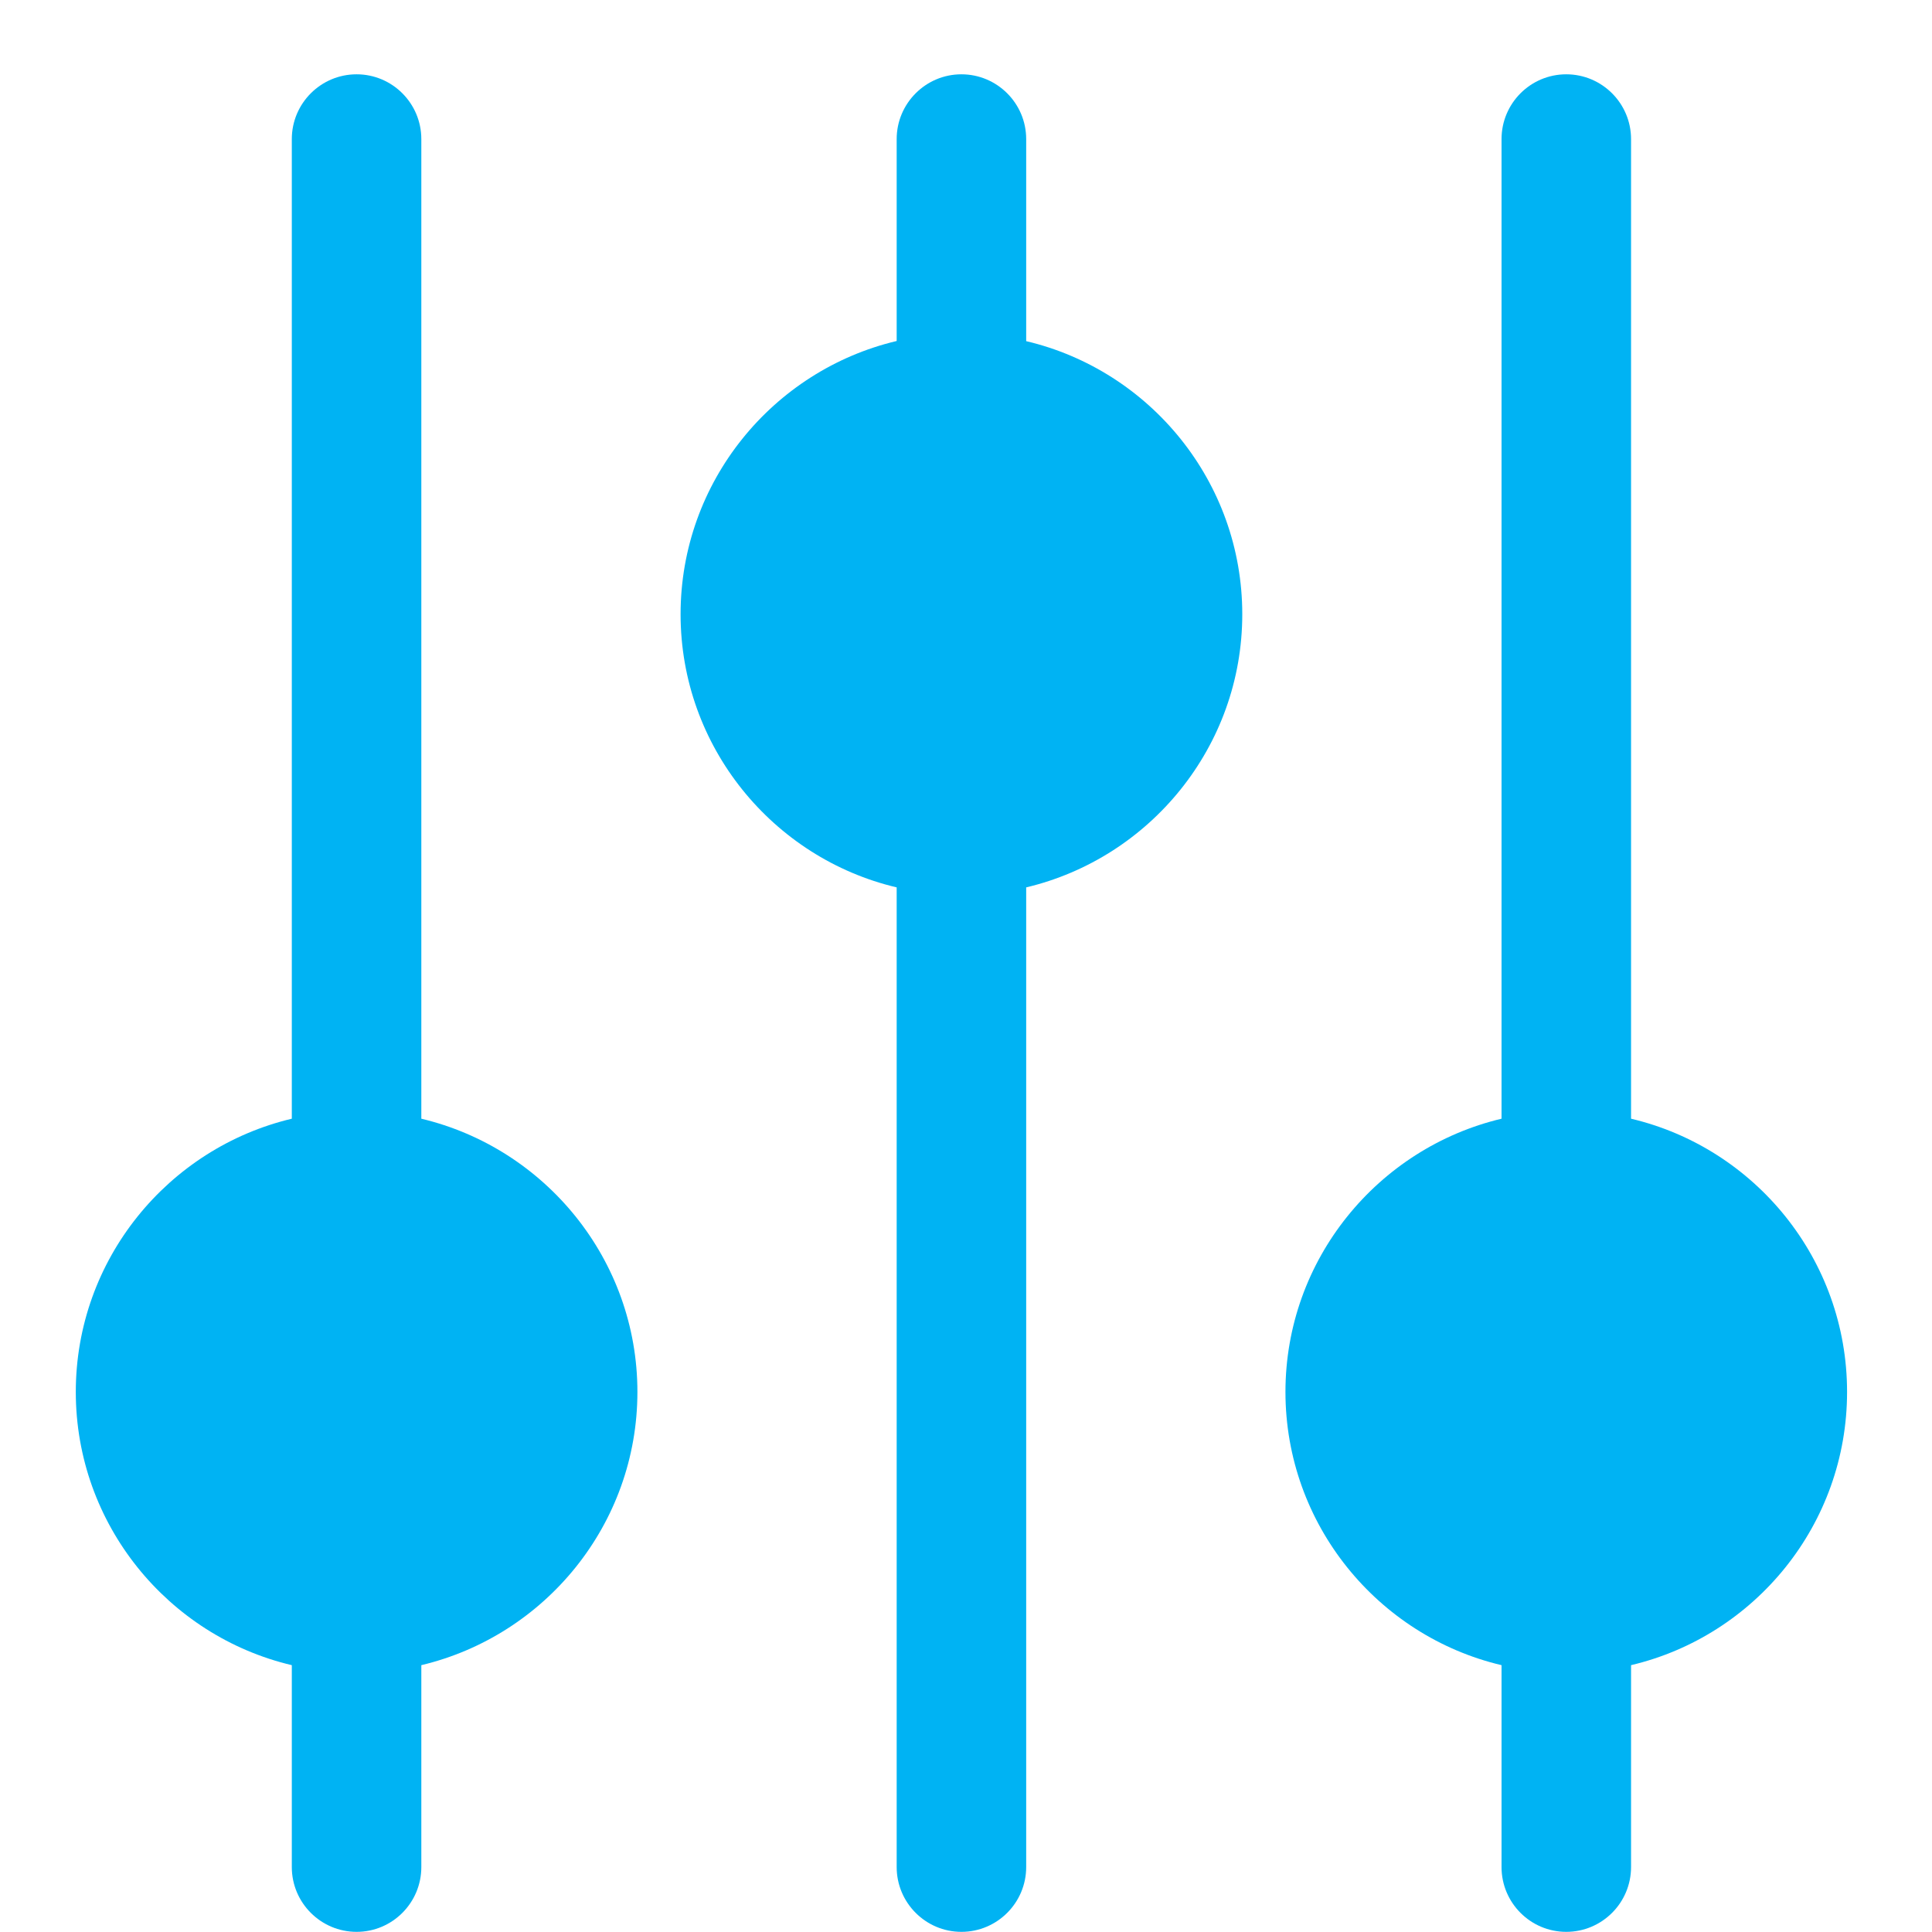 <?xml version="1.0" encoding="UTF-8"?>
<svg width="26px" height="26px" viewBox="0 0 26 26" version="1.1" xmlns="http://www.w3.org/2000/svg" xmlns:xlink="http://www.w3.org/1999/xlink">
    <title>调整</title>
    <g id="2.6版本" stroke="none" stroke-width="1" fill="none" fill-rule="evenodd">
        <g id="2.6版本-资源库-图纸二级" transform="translate(-193, -151)" fill="#00B3F3" fill-rule="nonzero">
            <g id="编组-8" transform="translate(157, 112)">
                <g id="tiaozheng" transform="translate(36, 39)">
                    <path d="M13.81,4.591 L13.81,1.872 C13.81,1.391 13.419,1 12.938,1 C12.458,1 12.067,1.391 12.067,1.872 L12.067,4.589 C10.402,4.984 9.159,6.483 9.159,8.266 C9.159,10.048 10.402,11.549 12.067,11.942 L12.067,25.126 C12.067,25.607 12.458,25.998 12.938,25.998 C13.419,25.998 13.81,25.607 13.81,25.126 L13.81,11.942 C15.475,11.547 16.718,10.048 16.718,8.266 C16.718,6.483 15.475,4.984 13.81,4.591 L13.81,4.591 Z M5.67,15.055 L5.67,1.872 C5.67,1.391 5.28,1 4.799,1 C4.318,1 3.927,1.391 3.927,1.872 L3.927,15.055 C2.262,15.451 1.02,16.95 1.02,18.732 C1.02,20.514 2.262,22.016 3.927,22.409 L3.927,25.126 C3.927,25.607 4.318,25.998 4.799,25.998 C5.28,25.998 5.67,25.607 5.67,25.126 L5.67,22.409 C7.335,22.013 8.578,20.514 8.578,18.732 C8.578,16.95 7.335,15.451 5.67,15.055 Z M24.857,18.732 C24.857,16.947 23.615,15.448 21.95,15.055 L21.95,1.872 C21.95,1.391 21.559,1 21.078,1 C20.597,1 20.207,1.391 20.207,1.872 L20.207,15.055 C18.542,15.451 17.299,16.95 17.299,18.732 C17.299,20.514 18.542,22.016 20.207,22.409 L20.207,25.126 C20.207,25.607 20.597,25.998 21.078,25.998 C21.559,25.998 21.95,25.607 21.95,25.126 L21.95,22.409 C23.615,22.016 24.857,20.517 24.857,18.732 Z" id="形状"></path>
                </g>
            </g>
        </g>
    </g>
</svg>